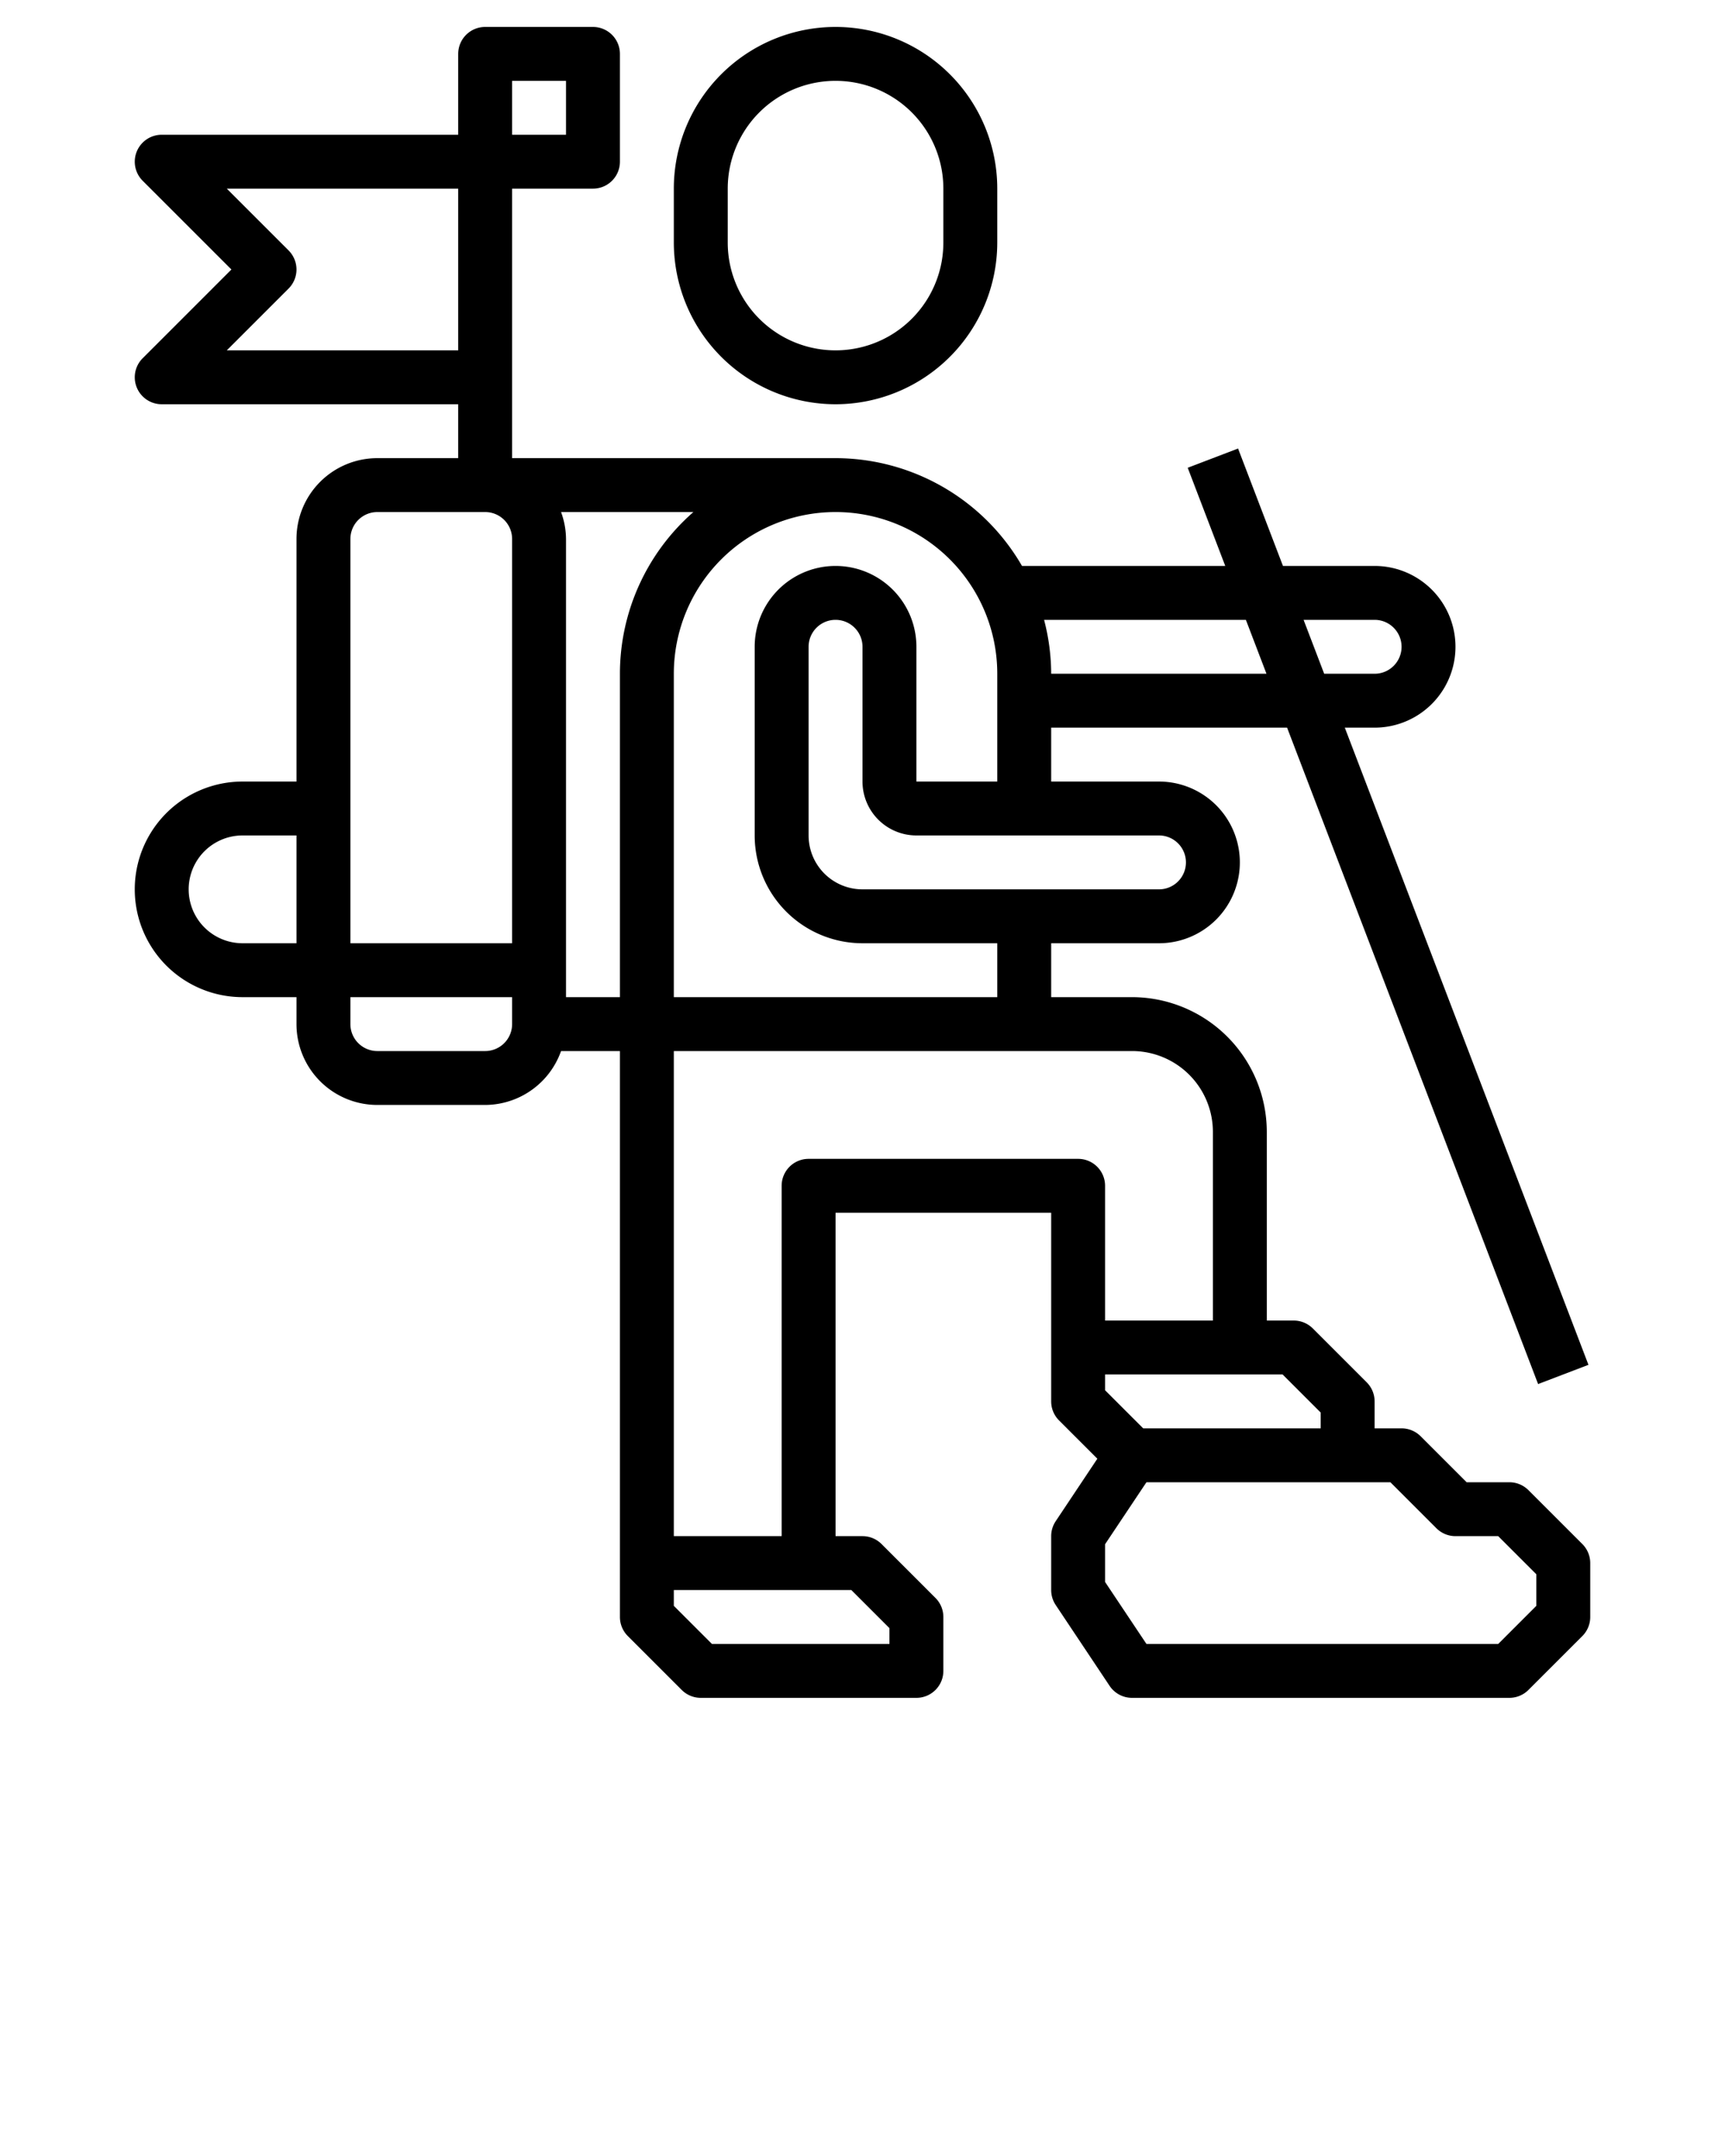 <?xml version="1.0" encoding="UTF-8" standalone="no"?>
<svg
   viewBox="0 0 64 80"
   x="0px"
   y="0px"
   version="1.1"
   id="svg14"
   sodipodi:docname="noun_trekking_1638878.svg"
   inkscape:version="1.1 (c68e22c387, 2021-05-23)"
   xmlns:inkscape="http://www.inkscape.org/namespaces/inkscape"
   xmlns:sodipodi="http://sodipodi.sourceforge.net/DTD/sodipodi-0.dtd"
   xmlns="http://www.w3.org/2000/svg"
   xmlns:svg="http://www.w3.org/2000/svg"
   xmlns:rdf="http://www.w3.org/1999/02/22-rdf-syntax-ns#"
   xmlns:cc="http://creativecommons.org/ns#"
   xmlns:dc="http://purl.org/dc/elements/1.1/">
  <defs
     id="defs18" />
  <sodipodi:namedview
     id="namedview16"
     pagecolor="#ffffff"
     bordercolor="#666666"
     borderopacity="1.0"
     inkscape:pageshadow="2"
     inkscape:pageopacity="0.0"
     inkscape:pagecheckerboard="0"
     showgrid="false"
     inkscape:zoom="10.15"
     inkscape:cx="31.970443"
     inkscape:cy="8.4236453"
     inkscape:window-width="1920"
     inkscape:window-height="1001"
     inkscape:window-x="-9"
     inkscape:window-y="-9"
     inkscape:window-maximized="1"
     inkscape:current-layer="svg14" />
  <title
     id="title2">mountain-people-holidays-trekking-walking-hiking</title>
  <g
     data-name="Layer 17"
     id="g8">
    <path
       d="M31,15a6.006,6.006,0,0,0,6-6V7A6,6,0,0,0,25,7V9A6.006,6.006,0,0,0,31,15ZM27,7a4,4,0,0,1,8,0V9a4,4,0,0,1-8,0Z"
       id="path4" />
    <path
       d="M58.707,57.293l-2-2A1,1,0,0,0,56,55H54.414l-1.707-1.707A1,1,0,0,0,52,53H51V52a1,1,0,0,0-.293-.707l-2-2A1,1,0,0,0,48,49H47V42a5.006,5.006,0,0,0-5-5H39V35h4a3,3,0,0,0,0-6H39V27h8.753l9.313,24.357,1.868-.714L49.894,27H51a3,3,0,0,0,0-6H47.6l-1.666-4.357-1.868.714L45.459,21H37.918A8,8,0,0,0,31,17H19V7h3a1,1,0,0,0,1-1V2a1,1,0,0,0-1-1H18a1,1,0,0,0-1,1V5H6a1,1,0,0,0-.707,1.707L8.586,10,5.293,13.293A1,1,0,0,0,6,15H17v2H14a3,3,0,0,0-3,3v9H9a4,4,0,0,0,0,8h2v1a3,3,0,0,0,3,3h4a3,3,0,0,0,2.816-2H23V60a1,1,0,0,0,.293.707l2,2A1,1,0,0,0,26,63h8a1,1,0,0,0,1-1V60a1,1,0,0,0-.293-.707l-2-2A1,1,0,0,0,32,57H31V45h8v7a1,1,0,0,0,.293.707l1.42,1.42-1.545,2.318A1.006,1.006,0,0,0,39,57v2a1.006,1.006,0,0,0,.168.555l2,3A1,1,0,0,0,42,63H56a1,1,0,0,0,.707-.293l2-2A1,1,0,0,0,59,60V58A1,1,0,0,0,58.707,57.293ZM19,3h2V5H19ZM49,52.414V53H42.414L41,51.586V51h6.586ZM44,32a1,1,0,0,1-1,1H32a2,2,0,0,1-2-2V24a1,1,0,0,1,2,0v5a2,2,0,0,0,2,2h9A1,1,0,0,1,44,32Zm7-9a1,1,0,0,1,0,2H49.129l-.764-2Zm-4.776,0,.764,2H39a7.953,7.953,0,0,0-.263-2ZM37,25v4H34V24a3,3,0,0,0-6,0v7a4,4,0,0,0,4,4h5v2H25V25a6,6,0,0,1,12,0ZM23,25V37H21V20a2.966,2.966,0,0,0-.184-1h4.91A7.976,7.976,0,0,0,23,25ZM8.414,13l2.293-2.293a1,1,0,0,0,0-1.414L8.414,7H17v6ZM14,19h4a1,1,0,0,1,1,1V35H13V20A1,1,0,0,1,14,19ZM9,35a2,2,0,0,1,0-4h2v4Zm9,4H14a1,1,0,0,1-1-1V37h6v1A1,1,0,0,1,18,39ZM33,60.414V61H26.414L25,59.586V59h6.586ZM30,43a1,1,0,0,0-1,1V57H25V39H42a3,3,0,0,1,3,3v7H41V44a1,1,0,0,0-1-1ZM57,59.586,55.586,61H42.535L41,58.7V57.3L42.535,55h9.051l1.707,1.707A1,1,0,0,0,54,57h1.586L57,58.414Z"
       id="path6" />
  </g>
</svg>
